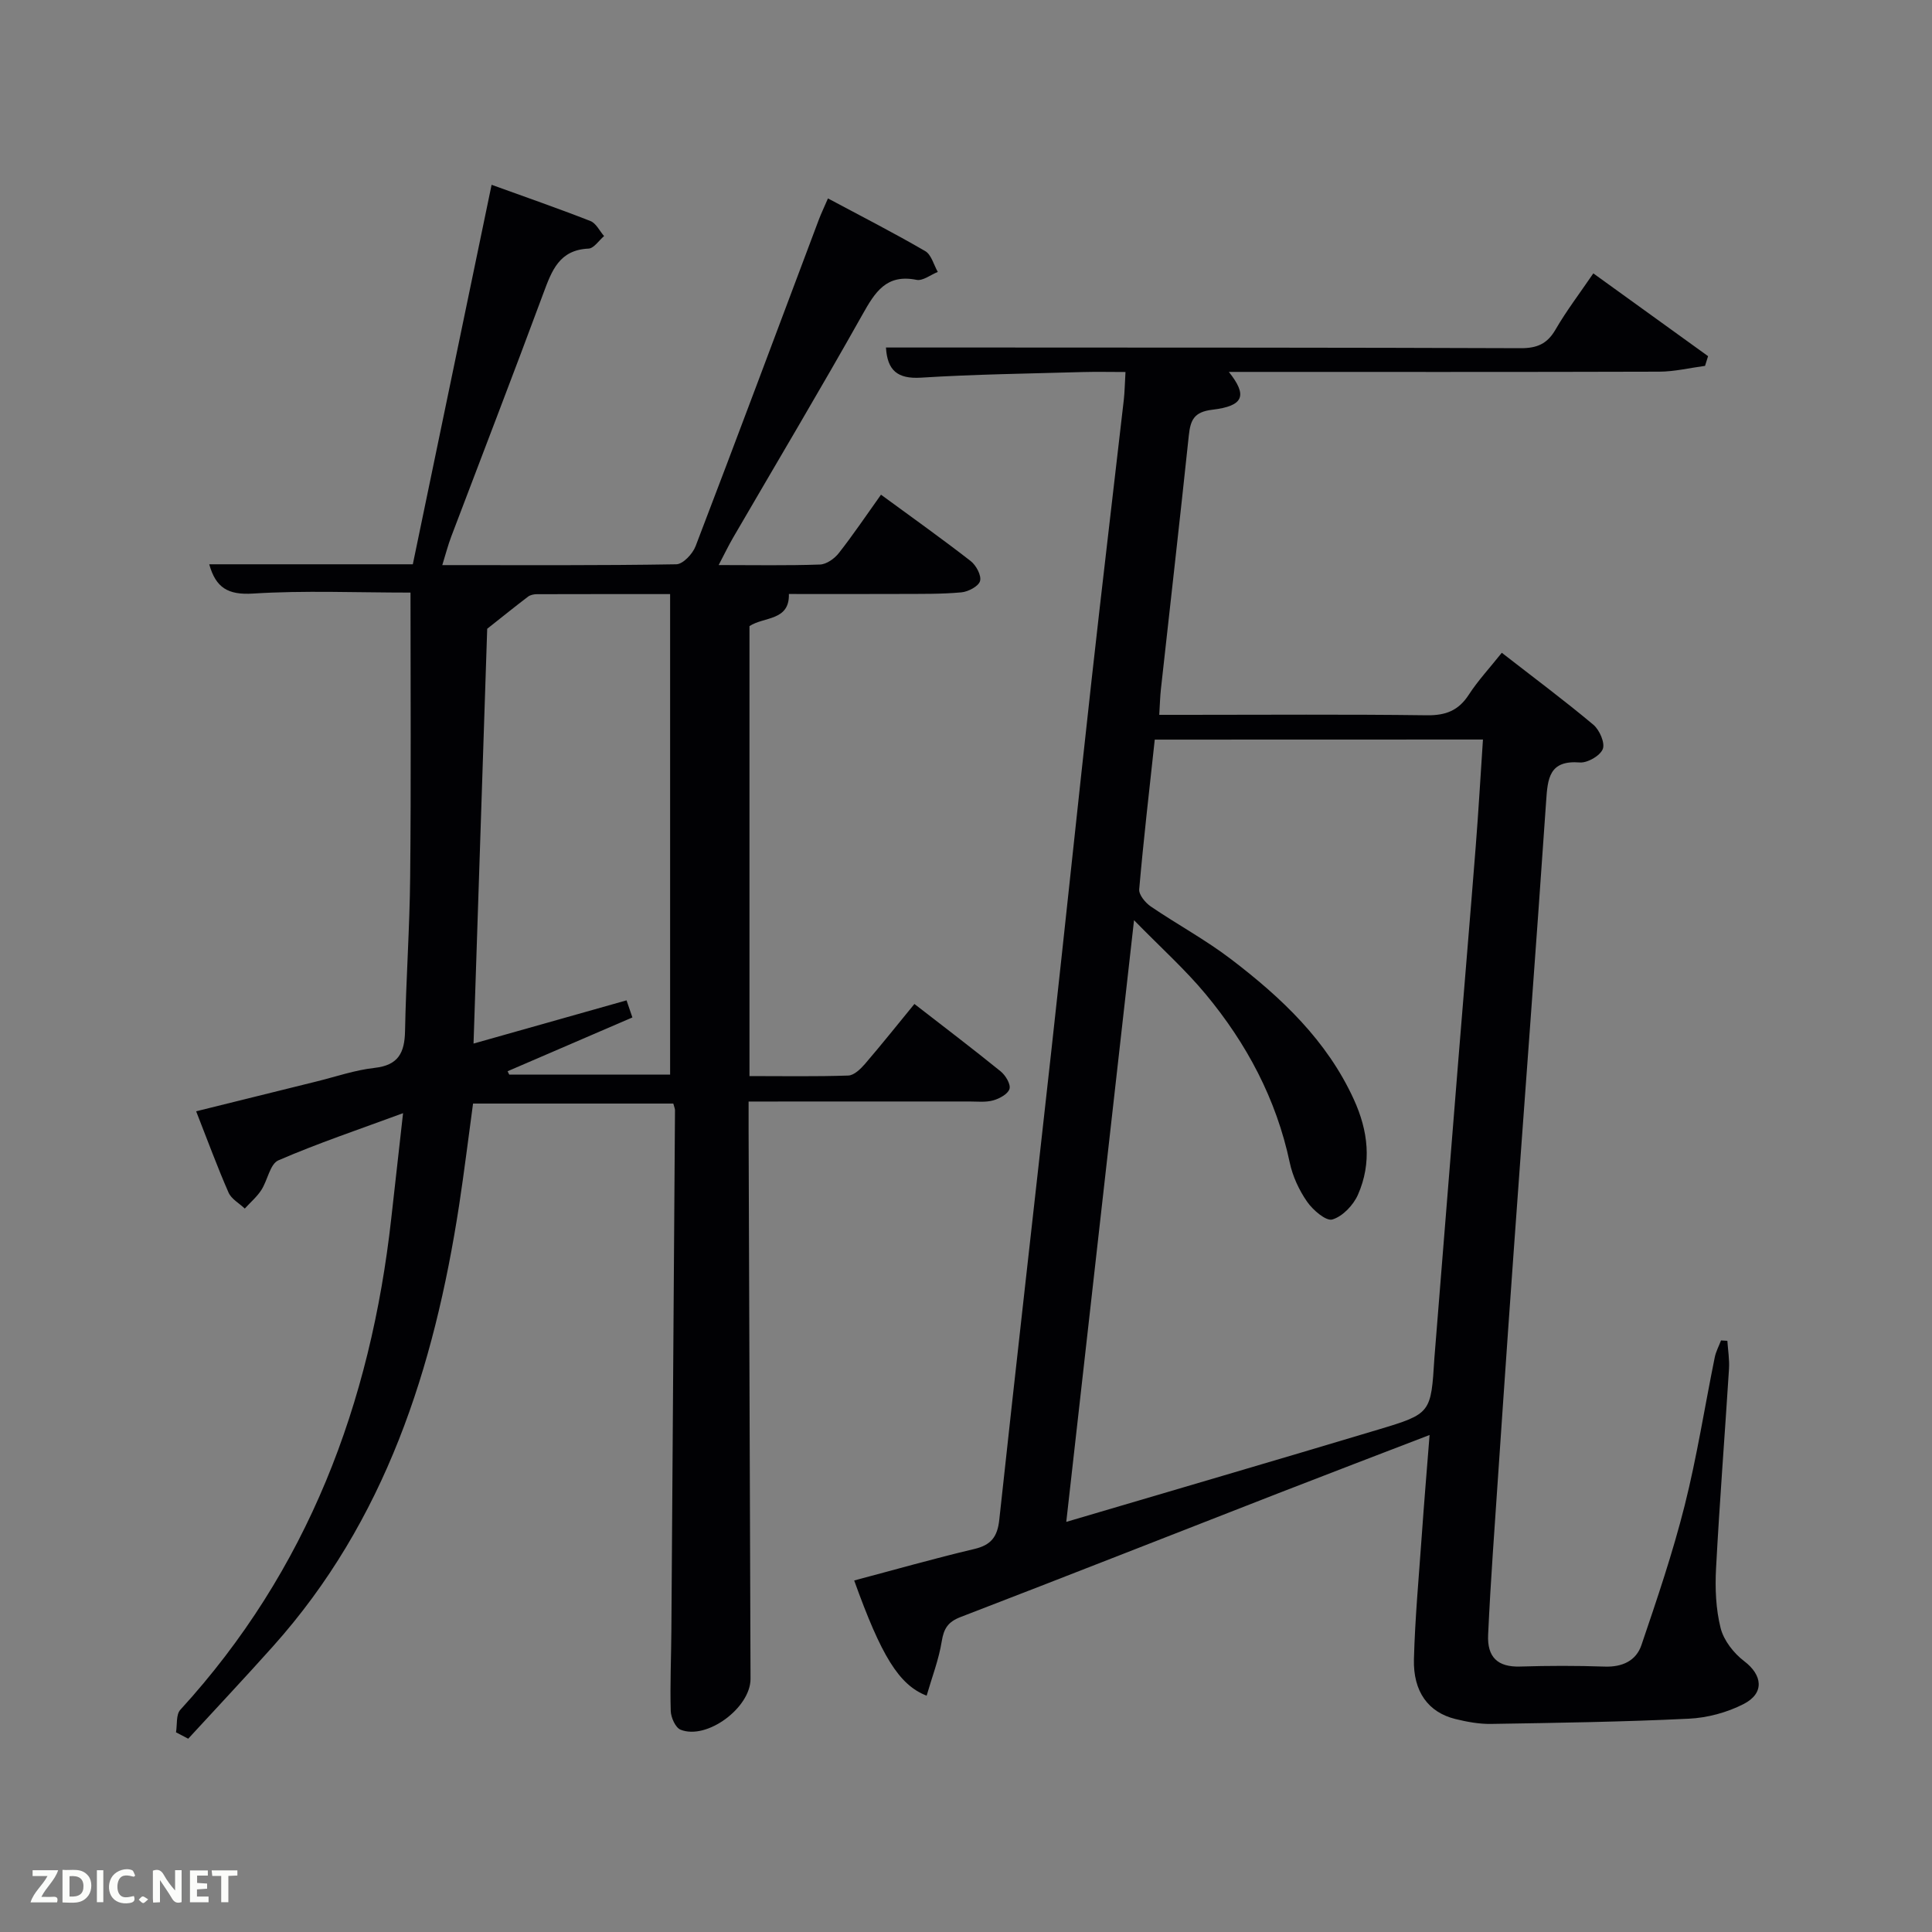 <svg enable-background="new 0 0 400 400" viewBox="0 0 400 400" xmlns="http://www.w3.org/2000/svg"><rect x="0" y="0" width="400" height="400" fill="#808080" stroke="none"/><path d="m295.98 297.1c-10.82 4.16-21.03 8.06-31.21 12.02-21.97 8.56-43.91 17.21-65.92 25.68-2.56.99-3.44 2.35-3.87 5-.61 3.8-2.03 7.46-3.13 11.27-5.76-2.22-9.42-8.32-15-23.85 8.31-2.2 16.55-4.55 24.88-6.52 3.48-.82 4.78-2.53 5.16-6.05 3.5-32.38 7.2-64.75 10.78-97.12 2.83-25.6 5.5-51.23 8.34-76.83 2.14-19.31 4.45-38.61 6.66-57.91.19-1.65.2-3.32.35-5.77-3.09 0-6-.07-8.91.01-11.15.32-22.3.46-33.43 1.16-4.88.3-6.97-1.51-7.25-6.24h22.41c36.33.02 72.66 0 108.99.14 3.38.01 5.5-.88 7.22-3.85 2.23-3.85 4.95-7.42 7.83-11.64 8.14 5.87 15.95 11.51 23.76 17.14-.21.67-.42 1.34-.63 2.01-3.16.42-6.31 1.19-9.47 1.2-29.67.09-59.32.05-89.12.05 3.88 4.87 3.13 7.05-3.42 7.83-3.81.45-4.53 2.15-4.87 5.34-1.85 17.52-3.85 35.03-5.78 52.54-.16 1.48-.2 2.98-.34 5.29h5.42c16.66 0 33.33-.13 49.99.09 3.9.05 6.55-.97 8.68-4.26 1.88-2.9 4.27-5.47 6.83-8.68 6.49 5.05 12.87 9.8 18.96 14.9 1.27 1.07 2.45 3.76 1.95 5.03-.55 1.39-3.16 2.9-4.75 2.78-6.35-.5-6.66 3.28-6.98 8.04-2.14 31.18-4.51 62.34-6.74 93.51-1.49 20.73-2.89 41.46-4.3 62.2-.38 5.62-.71 11.24-.97 16.87-.21 4.57 1.93 6.71 6.64 6.56 5.83-.18 11.67-.19 17.49.01 3.64.13 6.51-1.2 7.61-4.45 3.24-9.53 6.48-19.1 8.94-28.85 2.55-10.13 4.16-20.49 6.24-30.73.24-1.2.86-2.33 1.3-3.5.44.03.87.05 1.31.08.13 1.94.46 3.9.34 5.83-.87 13.77-1.95 27.52-2.68 41.29-.22 4.11-.05 8.41.95 12.37.65 2.56 2.72 5.2 4.88 6.84 3.77 2.86 4.27 6.62-.12 8.87-3.43 1.76-7.52 2.86-11.38 3.04-13.63.66-27.28.86-40.92 1.08-2.46.04-4.98-.43-7.39-1.02-5.57-1.37-8.76-5.64-8.57-12.42.23-8.47 1.01-16.93 1.61-25.39.47-6.74 1.04-13.5 1.63-20.99zm-56.9-143.97c-1.14 10.56-2.33 20.76-3.22 30.99-.1 1.13 1.27 2.78 2.39 3.55 5.49 3.74 11.39 6.92 16.65 10.94 10.38 7.92 19.81 16.79 25.39 29 2.98 6.51 3.76 13.16.86 19.74-.95 2.16-3.17 4.5-5.3 5.13-1.31.39-4.03-1.95-5.23-3.68-1.66-2.39-2.99-5.25-3.59-8.09-2.79-13.17-8.92-24.66-17.41-34.88-4.22-5.09-9.2-9.55-14.83-15.31-4.79 42.55-9.37 83.23-14.03 124.57 22.07-6.52 43.39-12.75 64.66-19.13 10.89-3.27 10.85-3.4 11.56-14.86.04-.66.11-1.33.16-1.99 1.6-19.87 3.18-39.74 4.79-59.62 1.19-14.73 2.44-29.46 3.6-44.2.58-7.35 1-14.72 1.5-22.18-22.96.02-45.09.02-67.95.02z" fill="#010104"/><path d="m84.99 122.69c-11.34 0-22-.47-32.59.2-5.2.33-7.72-1.2-9.08-6.06h42.15c5.39-25.97 10.77-51.9 16.31-78.57 6.82 2.47 13.69 4.85 20.46 7.5 1.17.46 1.9 2.05 2.83 3.12-1.07.9-2.11 2.54-3.22 2.59-6.07.27-7.61 4.57-9.35 9.25-6.23 16.82-12.7 33.55-19.06 50.33-.69 1.81-1.17 3.7-1.87 5.95 16.48 0 32.47.1 48.45-.17 1.39-.02 3.4-2.17 4-3.76 8.61-22.48 17.02-45.04 25.5-67.57.46-1.23 1.04-2.42 1.9-4.42 6.87 3.67 13.6 7.11 20.14 10.91 1.27.74 1.76 2.84 2.6 4.31-1.48.59-3.1 1.9-4.4 1.64-6.26-1.26-8.59 2.54-11.2 7.19-8.71 15.51-17.83 30.79-26.77 46.17-.97 1.67-1.81 3.42-3 5.69 7.43 0 14.21.13 20.98-.11 1.35-.05 3-1.22 3.89-2.36 2.97-3.78 5.66-7.78 8.74-12.1 6.38 4.67 12.57 9.08 18.57 13.74 1.13.88 2.26 2.99 1.94 4.13-.3 1.09-2.44 2.22-3.86 2.35-4.13.38-8.31.31-12.46.33-7.66.04-15.33.01-23.26.01.16 5.62-5.16 4.66-8.16 6.65v93.16c6.92 0 13.7.12 20.46-.11 1.18-.04 2.54-1.35 3.44-2.39 3.46-4.03 6.77-8.18 10.25-12.43 6.1 4.73 12.05 9.25 17.85 13.95 1.01.82 2.11 2.64 1.84 3.62-.3 1.06-2.07 2.03-3.37 2.39-1.56.44-3.3.23-4.97.23-14.98.01-29.96.01-45.68.01 0 2.2-.01 4.12 0 6.04.13 37.82.27 75.65.4 113.47.02 5.98-9.02 12.72-14.48 10.55-1.06-.42-2-2.53-2.04-3.88-.16-5.49.09-10.99.13-16.48.26-35.97.51-71.95.75-107.92 0-.32-.16-.63-.35-1.36-13.61 0-27.33 0-41.46 0-.95 6.95-1.81 14.01-2.88 21.03-5.18 33.69-15.25 65.34-38.56 91.37-5.76 6.44-11.68 12.74-17.53 19.1-.84-.44-1.68-.88-2.53-1.32.27-1.58-.02-3.67.89-4.66 26.4-28.86 39.42-63.43 43.68-101.77.77-6.91 1.55-13.82 2.44-21.76-9.27 3.42-17.7 6.25-25.82 9.77-1.73.75-2.22 4.14-3.53 6.15-.92 1.42-2.27 2.56-3.42 3.83-1.15-1.1-2.79-1.98-3.37-3.33-2.33-5.31-4.32-10.76-6.7-16.81 8.59-2.13 16.73-4.15 24.87-6.16 4.03-.99 8.01-2.38 12.1-2.83 4.92-.55 6.19-3.16 6.28-7.62.2-10.65.96-21.28 1.06-31.93.2-19.47.07-38.96.07-58.85zm15.88 7.49c-.92 27.81-1.86 56.62-2.83 85.88 10.98-3.1 21.29-6.01 31.68-8.95.48 1.41.83 2.43 1.21 3.54-8.8 3.8-17.32 7.47-25.84 11.14.11.23.23.46.34.69h33.31c0-33.23 0-66.12 0-99.48-9.36 0-18.48-.01-27.59.02-.61 0-1.34.15-1.81.5-2.51 1.9-4.95 3.88-8.47 6.66z" fill="#010104"/><g fill="#fbfcfa"><path d="m37.59 393.81c-.92.31-1.52.05-2-.78-.7-1.2-1.52-2.34-2.47-3.78v4.59c-.55.03-.95.05-1.41.07-.03-.37-.06-.64-.06-.91 0-1.91 0-3.81 0-5.7 1.13-.41 1.77-.03 2.29.91.62 1.11 1.38 2.14 2.31 3.19v-4.2h1.35v6.61z"/><path d="m12.94 393.88v-6.75c1.9.19 3.93-.54 5.37 1.29.8 1.01.78 2.88.03 3.97-1.37 1.97-3.4 1.51-5.4 1.49m1.45-1.22c2.04.12 2.92-.58 2.89-2.21-.03-1.51-.98-2.19-2.89-2z"/><path d="m11.81 393.87h-5.49c.68-2.18 2.47-3.48 3.51-5.45h-3.08v-1.21h5.29c-.71 2.13-2.44 3.48-3.47 5.51.86 0 1.63.04 2.39-.01.79-.05 1.14.21.85 1.16"/><path d="m39.33 393.86v-6.61h3.7v1.07h-2.22v1.52c.68.04 1.34.09 2.07.13v1.07c-.72.05-1.38.09-2.1.14v1.48h2.4v1.19h-3.85z"/><path d="m27.71 388.56c-1.15-.3-2.46-.61-3.1.64-.37.73-.41 1.93-.06 2.67.63 1.35 1.99.93 3.17.68.35.94-.01 1.32-.93 1.46-1.62.25-3.05-.27-3.76-1.48-.72-1.24-.6-3.03.31-4.17.88-1.11 2.71-1.7 4-1.16.32.13.44.74.65 1.12-.1.08-.19.16-.28.24"/><path d="m49.15 387.24v1.07c-.59.02-1.17.05-1.87.08v5.44h-1.48v-5.44h-1.85c-.05-.4-.08-.73-.13-1.15z"/><path d="m20.06 387.21h1.33v6.62h-1.33z"/><path d="m30.68 393.25c-.49.38-.8.79-1.05.76-.32-.05-.6-.45-.9-.7.26-.24.51-.64.8-.67.29-.04.62.3 1.15.61"/></g></svg>